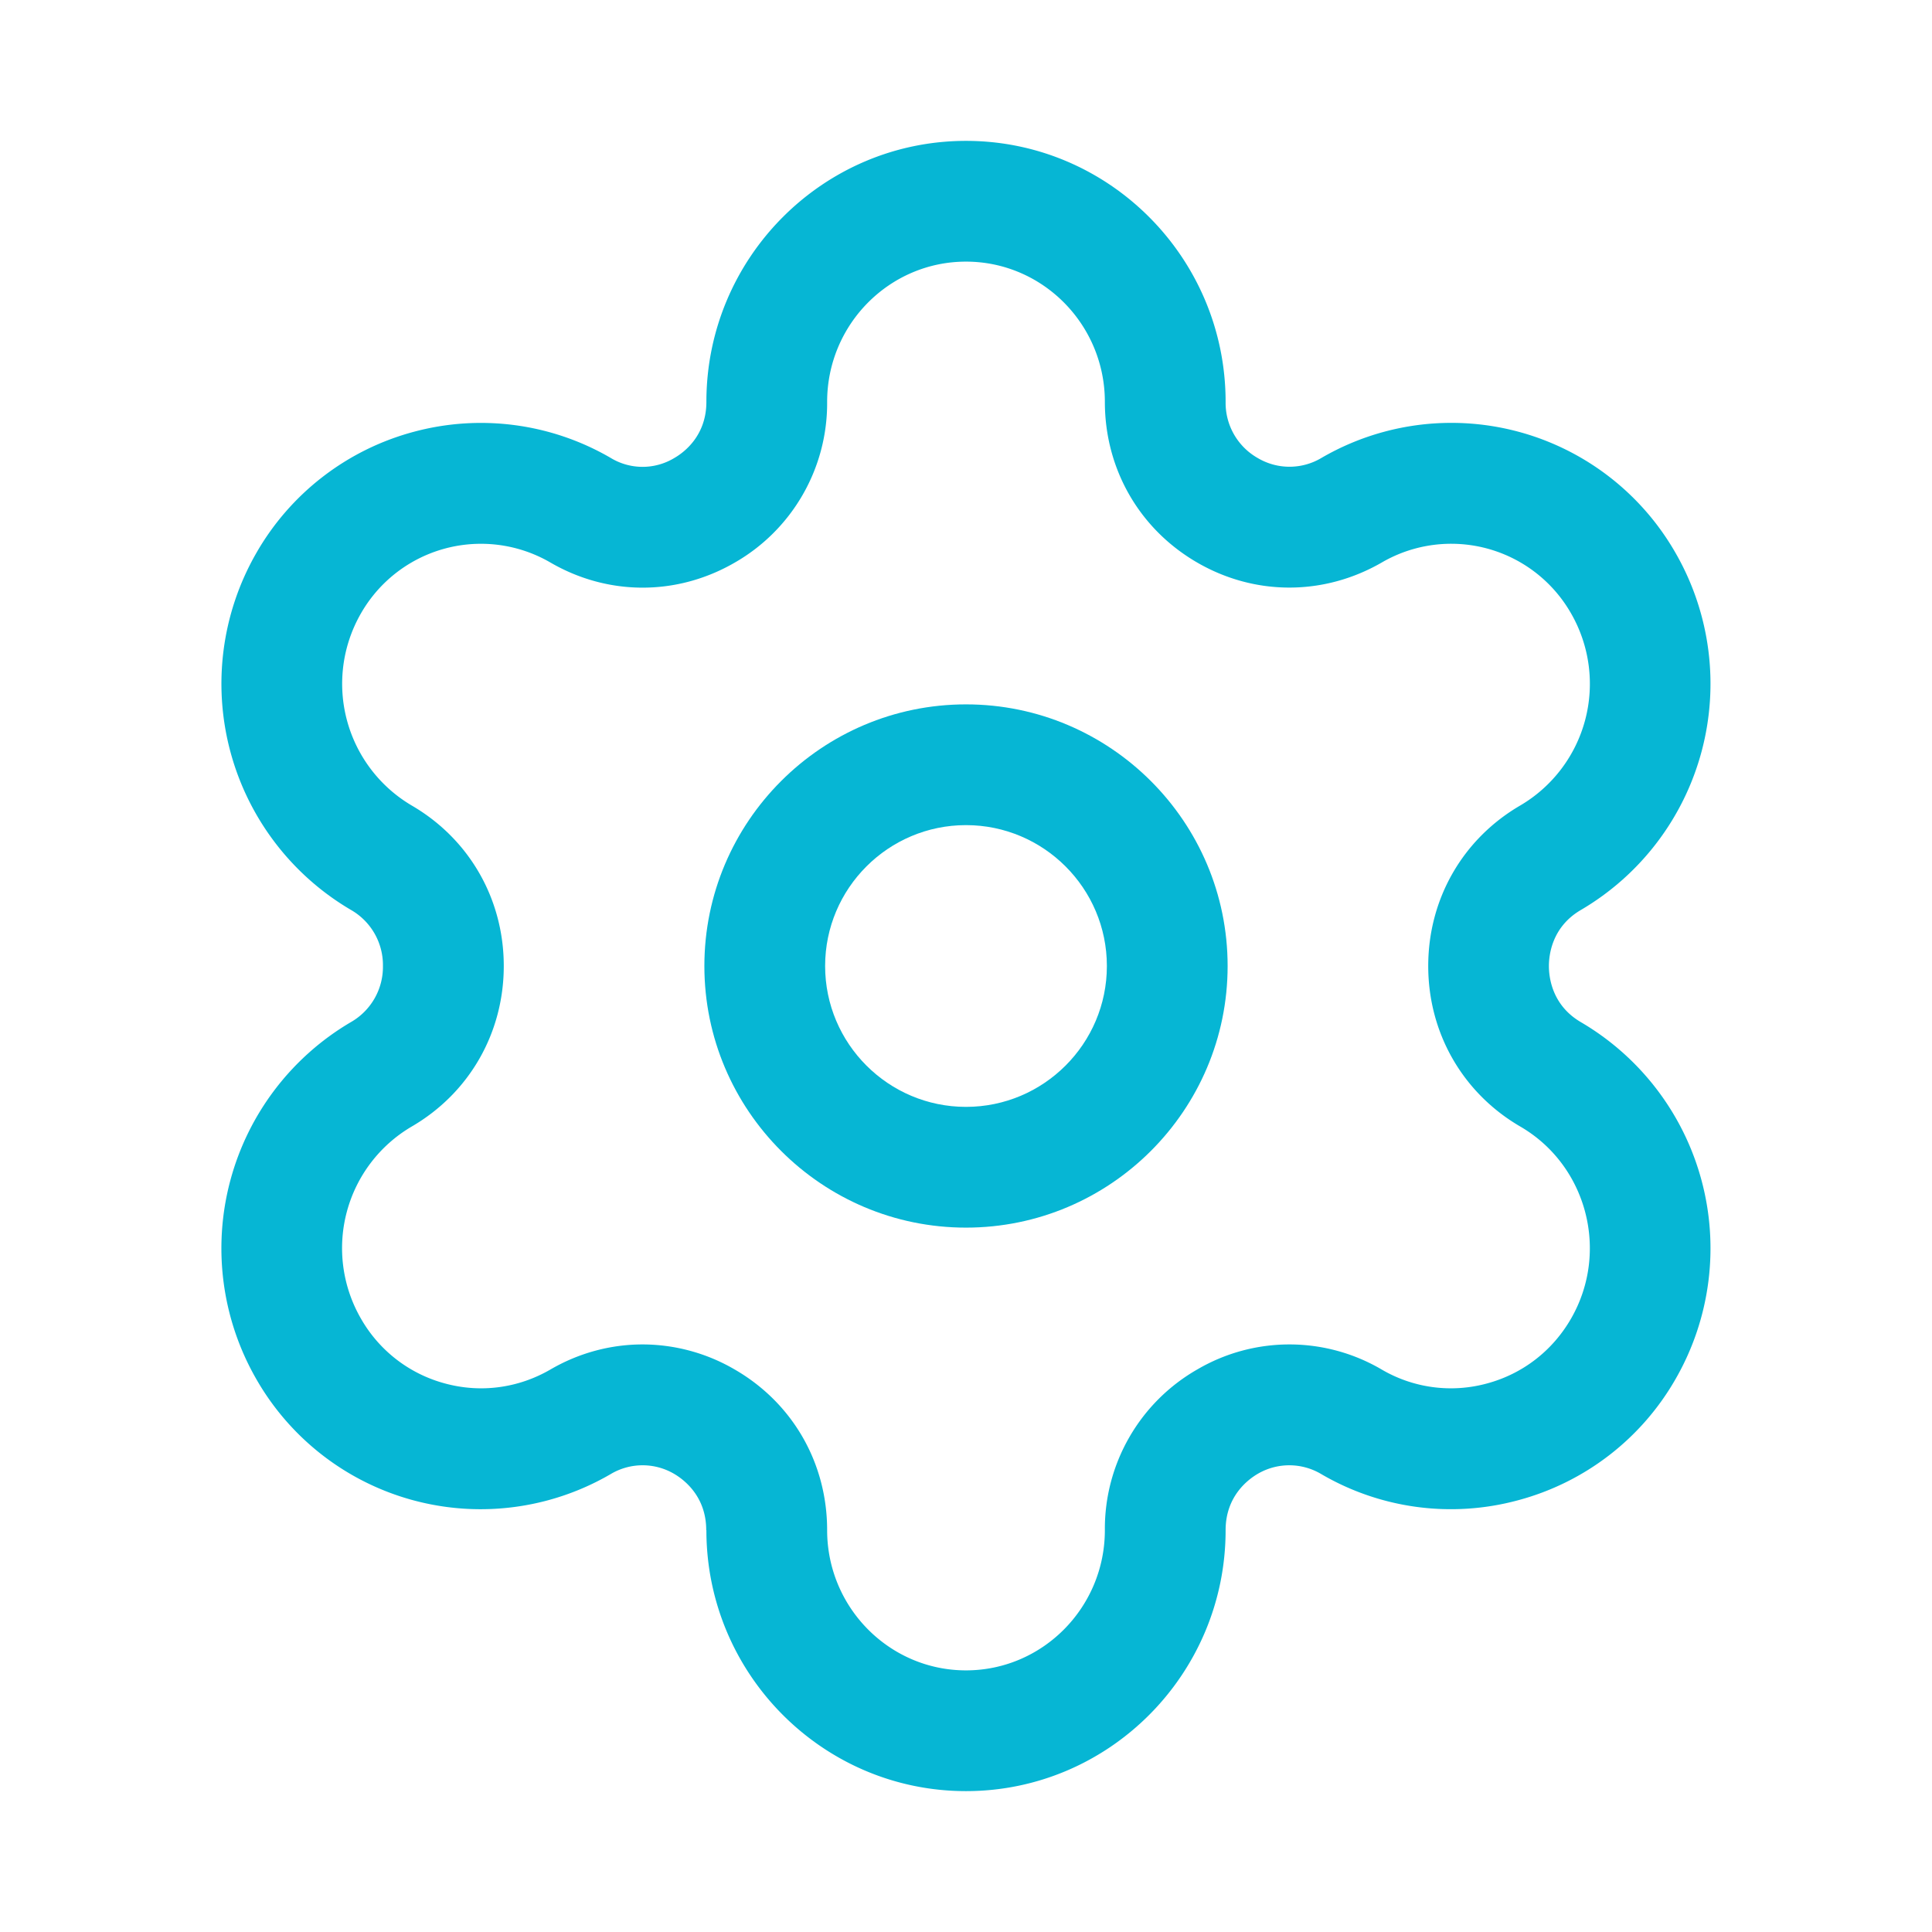 <svg xmlns="http://www.w3.org/2000/svg" version="1.1" xmlns:xlink="http://www.w3.org/1999/xlink" width="512" height="512" x="0" y="0" viewBox="0 0 24 24" style="enable-background:new 0 0 512 512" xml:space="preserve" class=""><g><g fill="#000" fill-rule="evenodd" clip-rule="evenodd"><path d="M8.75 12c0 1.792 1.458 3.25 3.25 3.25s3.25-1.458 3.25-3.25S13.792 8.75 12 8.75 8.75 10.208 8.75 12zm1.5 0c0-.965.785-1.75 1.75-1.75s1.75.785 1.75 1.75-.785 1.75-1.75 1.75-1.75-.785-1.75-1.75z" fill="#06B6D4" opacity="1" data-original="#000000"></path><path d="M8.775 19.008c0 1.788 1.447 3.242 3.225 3.242s3.225-1.454 3.225-3.242c0-.423.28-.63.4-.7a.776.776 0 0 1 .787.003 3.19 3.19 0 0 0 2.445.326 3.207 3.207 0 0 0 1.962-1.514 3.256 3.256 0 0 0-1.18-4.425c-.36-.21-.398-.558-.398-.698s.039-.488.399-.697a3.258 3.258 0 0 0 1.179-4.426 3.208 3.208 0 0 0-4.406-1.187.774.774 0 0 1-.787.001.788.788 0 0 1-.401-.699c0-1.788-1.447-3.242-3.225-3.242S8.775 3.204 8.775 4.992c0 .423-.28.63-.401.699a.762.762 0 0 1-.785-.001 3.206 3.206 0 0 0-2.445-.327A3.208 3.208 0 0 0 3.18 6.877a3.258 3.258 0 0 0 1.179 4.426.79.79 0 0 1 .398.697.791.791 0 0 1-.398.697 3.259 3.259 0 0 0-1.18 4.426 3.21 3.21 0 0 0 4.41 1.187.773.773 0 0 1 .784-.002c.12.07.4.277.4.7zm.346-1.999a2.276 2.276 0 0 0-1.138-.308c-.395 0-.79.104-1.148.313-.398.23-.861.292-1.303.173a1.71 1.71 0 0 1-1.05-.81 1.751 1.751 0 0 1 .633-2.383c.716-.417 1.143-1.163 1.143-1.994s-.427-1.577-1.144-1.994a1.755 1.755 0 0 1-.632-2.383 1.717 1.717 0 0 1 2.354-.636c.715.416 1.57.417 2.286.005a2.282 2.282 0 0 0 1.153-2c0-.961.774-1.742 1.725-1.742s1.725.781 1.725 1.742c0 .836.43 1.583 1.152 1.999.717.413 1.572.41 2.289-.004a1.714 1.714 0 0 1 2.352.636 1.753 1.753 0 0 1-.633 2.383c-.716.417-1.143 1.163-1.143 1.994s.427 1.577 1.143 1.994c.827.48 1.11 1.55.633 2.383-.231.403-.604.691-1.05.81a1.7 1.7 0 0 1-1.302-.173 2.263 2.263 0 0 0-2.288-.005 2.28 2.28 0 0 0-1.153 1.999c0 .961-.774 1.742-1.725 1.742s-1.725-.781-1.725-1.742c0-.837-.431-1.584-1.154-1.999z" fill="#06B6D4" opacity="1" data-original="#000000"></path></g></g></svg>